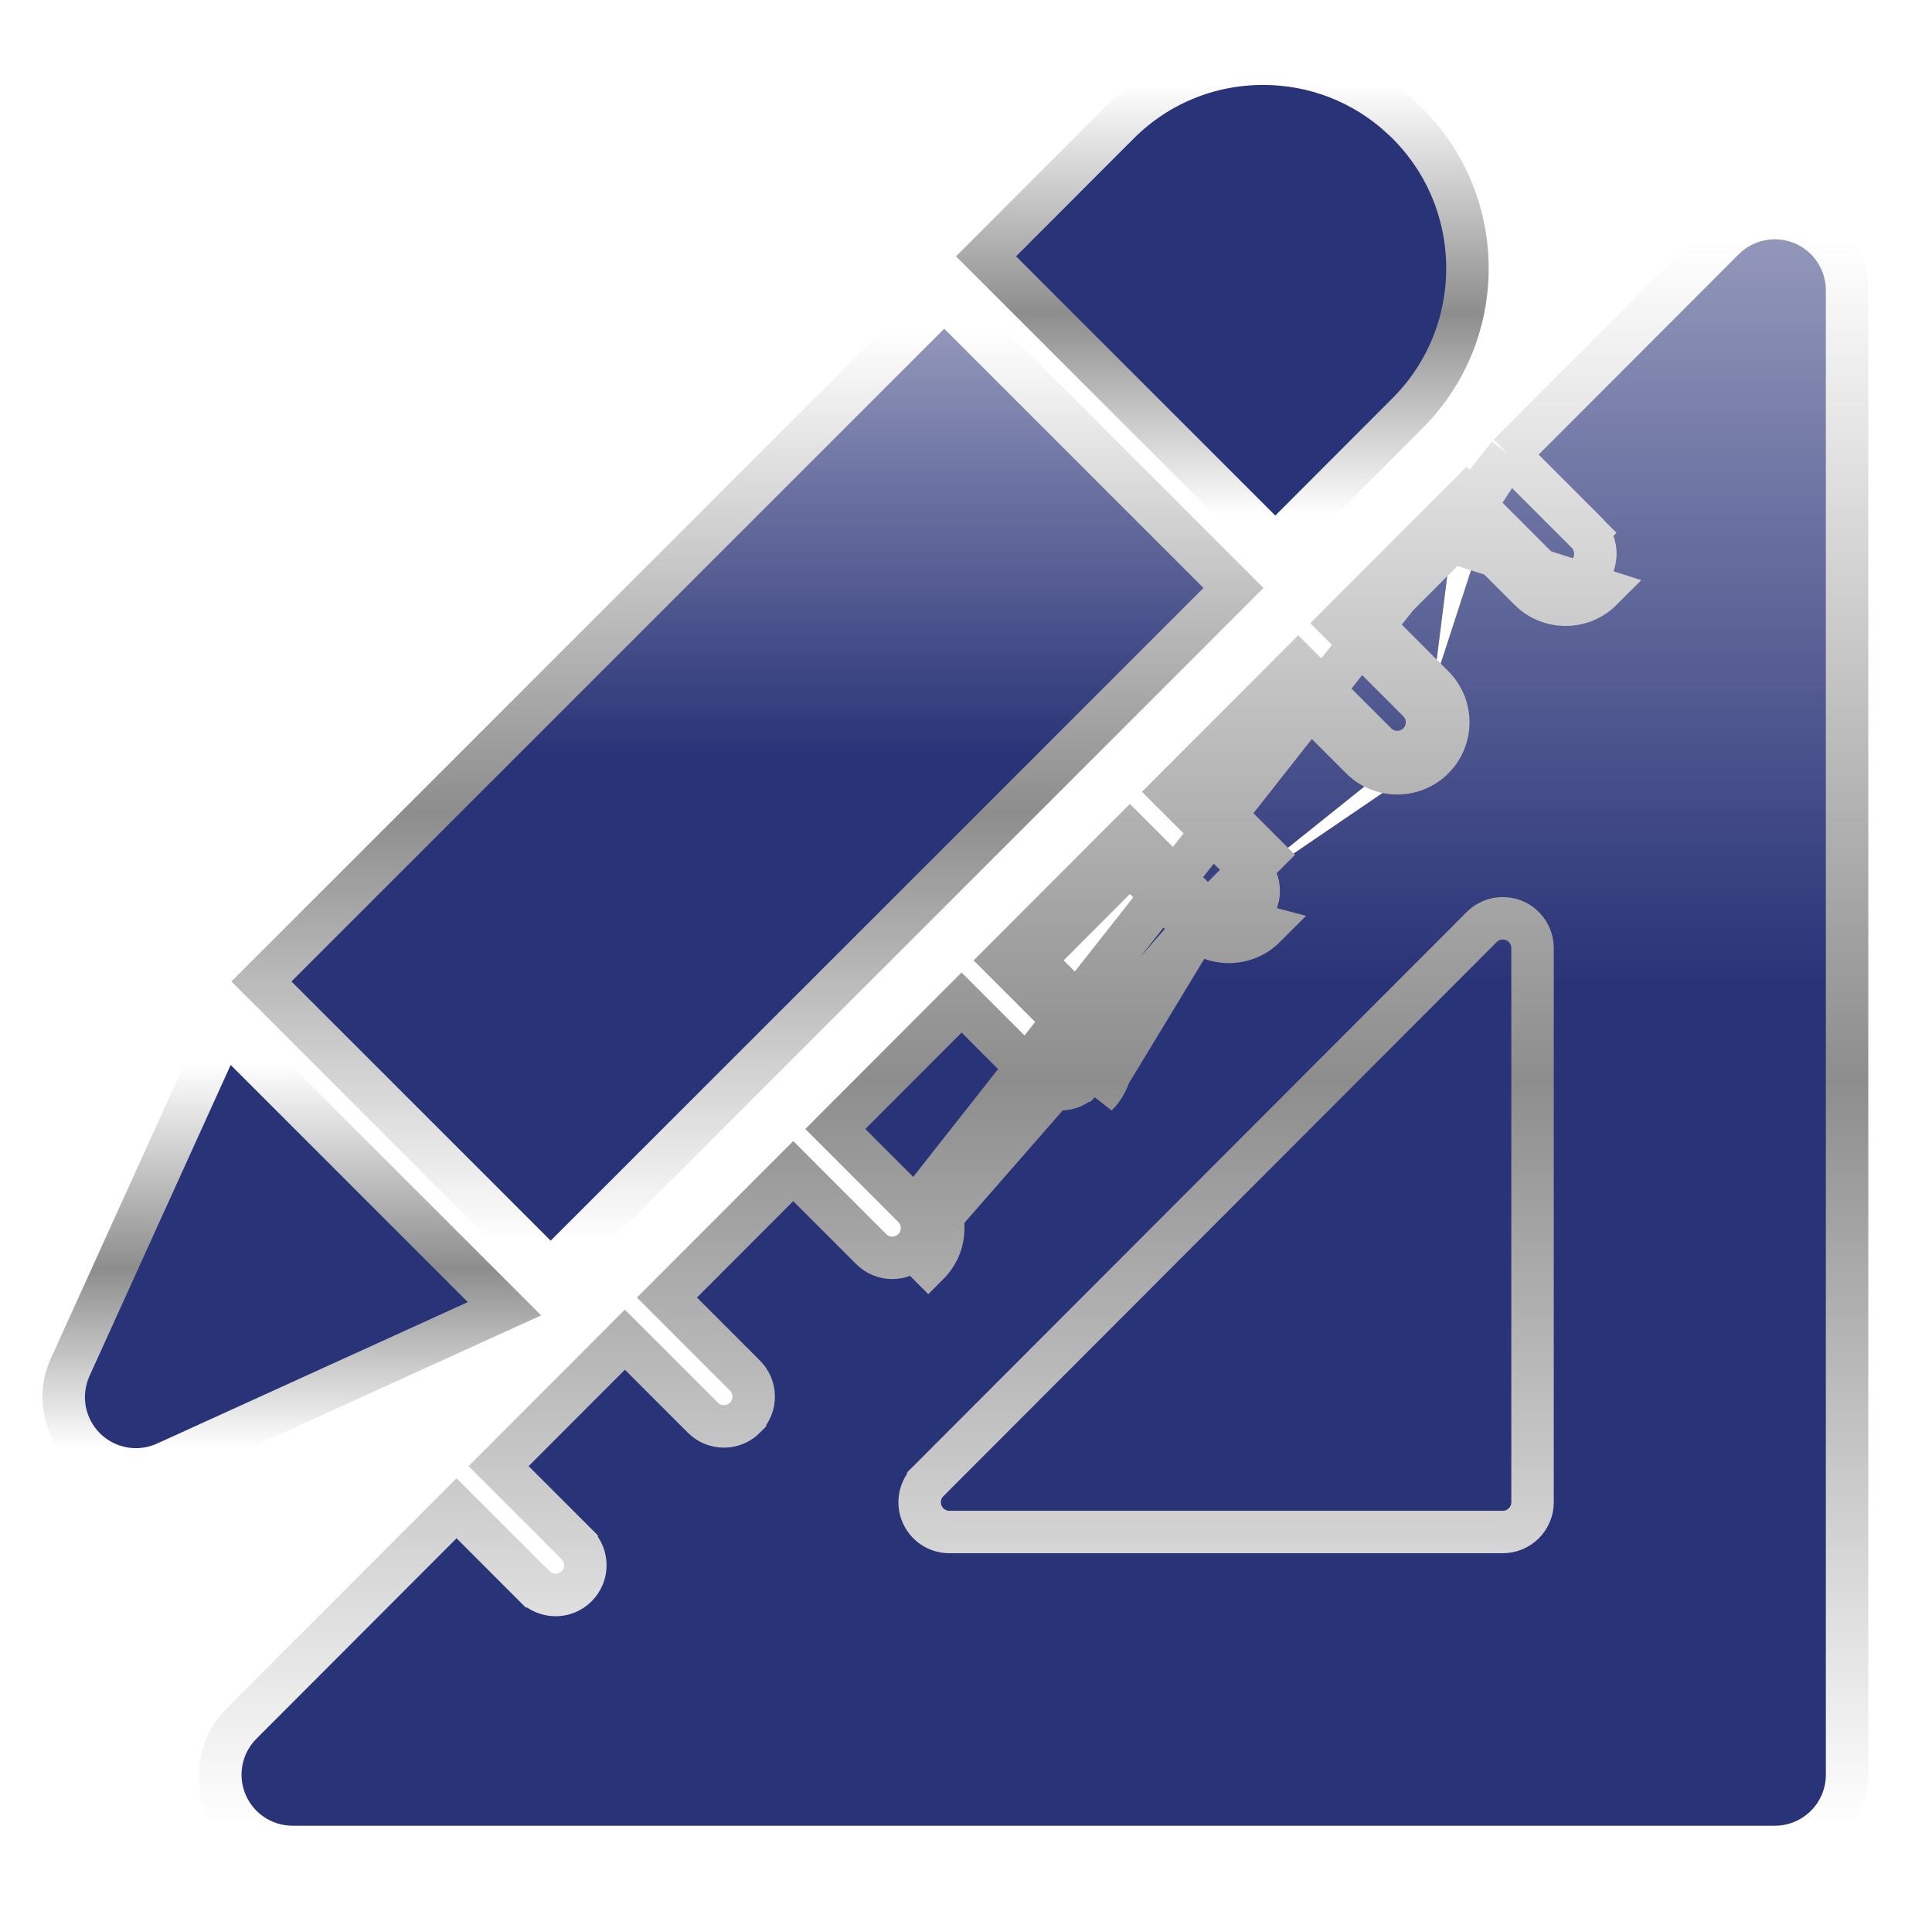 <svg width="91" height="90" viewBox="0 0 91 90" fill="none" xmlns="http://www.w3.org/2000/svg">
<g filter="url(#filter0_d)">
<path d="M67.305 18.454L67.305 18.454C71.057 14.696 71.057 8.584 67.305 4.826L67.012 4.533H66.999C65.22 2.898 62.923 2.001 60.494 2.001L60.494 2.001C57.923 2.002 55.501 3.005 53.684 4.826C53.684 4.826 53.684 4.826 53.683 4.826L48.15 10.368L47.444 11.075L48.151 11.782L60.361 23.992L61.069 24.7L61.776 23.992L67.305 18.454Z" fill="#293377" stroke="url(#paint0_linear)" stroke-width="2"/>
<path d="M14.021 44.525L13.313 45.232L14.021 45.939L26.231 58.149L26.938 58.856L27.645 58.149L58.392 27.403L59.099 26.695L58.392 25.988L46.181 13.778L45.474 13.071L44.767 13.778L14.021 44.525Z" fill="#293377"/>
<path d="M14.021 44.525L13.313 45.232L14.021 45.939L26.231 58.149L26.938 58.856L27.645 58.149L58.392 27.403L59.099 26.695L58.392 25.988L46.181 13.778L45.474 13.071L44.767 13.778L14.021 44.525Z" fill="url(#paint1_linear)"/>
<path d="M14.021 44.525L13.313 45.232L14.021 45.939L26.231 58.149L26.938 58.856L27.645 58.149L58.392 27.403L59.099 26.695L58.392 25.988L46.181 13.778L45.474 13.071L44.767 13.778L14.021 44.525Z" stroke="url(#paint2_linear)" stroke-width="2"/>
<path d="M12.573 48.458L11.552 47.436L10.955 48.751L4.304 63.406L4.304 63.406C3.718 64.697 3.995 66.217 4.998 67.219L4.998 67.219C5.65 67.87 6.52 68.215 7.403 68.215C7.879 68.215 8.36 68.115 8.812 67.908C8.812 67.908 8.813 67.908 8.813 67.908L23.45 61.245L24.762 60.648L23.743 59.628L12.573 48.458Z" fill="#293377" stroke="url(#paint3_linear)" stroke-width="2"/>
<path d="M72.059 20.415L72.765 19.708L82.19 10.27L82.19 10.27V10.27C83.163 9.295 84.626 9.003 85.898 9.53C87.17 10.056 87.999 11.297 88 12.673V12.673V82.597C88 84.477 86.476 86 84.598 86H14.779C13.404 86 12.164 85.171 11.637 83.901L12.56 83.518L11.637 83.901C11.109 82.63 11.4 81.167 12.372 80.194L12.372 80.194L21.797 70.754L22.504 70.046L23.212 70.754L26.176 73.721C26.176 73.721 26.176 73.721 26.177 73.721C26.177 73.721 26.177 73.721 26.177 73.721C26.451 73.995 26.808 74.132 27.168 74.132C27.529 74.132 27.885 73.995 28.16 73.721C28.708 73.173 28.708 72.286 28.16 71.738C28.16 71.738 28.16 71.737 28.16 71.737L25.192 68.769L24.485 68.062L25.191 67.355L29.726 62.814L30.433 62.105L31.141 62.813L34.105 65.779L34.106 65.78C34.38 66.054 34.737 66.191 35.097 66.191C35.457 66.191 35.815 66.054 36.089 65.78L36.089 65.779C36.636 65.232 36.637 64.345 36.089 63.797C36.089 63.797 36.089 63.797 36.089 63.797L33.121 60.827L32.414 60.12L33.12 59.413L37.655 54.873L38.363 54.164L39.07 54.873L42.035 57.839C42.035 57.839 42.035 57.839 42.035 57.839C42.035 57.839 42.035 57.839 42.035 57.839C42.309 58.113 42.666 58.25 43.027 58.25C43.387 58.25 43.744 58.113 44.018 57.84C44.018 57.839 44.019 57.839 44.019 57.839M72.059 20.415L44.726 55.149C45.664 56.087 45.663 57.609 44.725 58.547L44.019 57.839M72.059 20.415L72.765 21.122L75.734 24.091L76.434 23.392L75.734 24.091C76.281 24.639 76.281 25.527 75.734 26.074L75.734 26.074C75.459 26.349 75.102 26.485 74.742 26.485C74.382 26.485 74.025 26.349 73.751 26.074L73.75 26.074L70.785 23.108L70.078 22.4L69.371 23.108L64.836 27.649L64.13 28.356L64.837 29.062L67.805 32.032L68.512 31.325M72.059 20.415L69.371 24.522M44.019 57.839C44.566 57.292 44.566 56.404 44.019 55.856L44.722 55.153L44.019 55.856L41.05 52.886L40.344 52.18L41.05 51.473L45.584 46.932L46.291 46.224L46.998 46.931L49.964 49.897M44.019 57.839L57.893 41.957M69.371 24.522L65.544 28.355L68.512 31.325M69.371 24.522L69.371 24.522L70.078 23.815L70.786 24.521L70.785 24.522L73.043 26.781C73.512 27.251 74.127 27.485 74.742 27.485C75.357 27.485 75.971 27.251 76.441 26.781L69.371 24.522ZM68.512 31.325L67.805 32.032C68.352 32.58 68.352 33.467 67.805 34.015M68.512 31.325C69.45 32.264 69.45 33.784 68.512 34.723M68.512 34.723L67.805 34.015M68.512 34.723L67.805 34.016C67.805 34.016 67.805 34.015 67.805 34.015M68.512 34.723C68.042 35.191 67.428 35.426 66.813 35.426C66.198 35.426 65.583 35.191 65.115 34.722L62.856 32.463L62.857 32.463L62.149 31.756L61.442 32.463L61.443 32.464L57.615 36.297L60.583 39.267L57.893 41.957M67.805 34.015C67.531 34.289 67.174 34.426 66.813 34.426C66.452 34.426 66.095 34.289 65.822 34.016L65.822 34.015L62.856 31.049L62.149 30.341L61.442 31.05L56.907 35.59L56.201 36.297L56.907 37.004L59.876 39.974L59.876 39.974C60.424 40.521 60.424 41.409 59.876 41.956L59.876 41.957C59.601 42.231 59.244 42.367 58.885 42.367C58.524 42.367 58.167 42.231 57.893 41.957M57.893 41.957L54.928 38.99L54.22 38.282L53.513 38.99L48.979 43.532L48.273 44.239L48.979 44.945L51.947 47.914L51.947 47.915C52.495 48.462 52.495 49.35 51.947 49.898L51.946 49.898C51.673 50.172 51.316 50.308 50.956 50.308C50.595 50.308 50.238 50.172 49.964 49.897M57.893 41.957L57.186 42.664M57.893 41.957L52.654 50.605C53.592 49.667 53.593 48.146 52.654 47.208L49.687 44.238L53.514 40.405L53.513 40.404L54.22 39.697L54.928 40.404L54.927 40.404L57.186 42.664M57.893 41.957L57.893 41.957L57.186 42.664M57.893 41.957L60.583 42.664C60.114 43.133 59.499 43.367 58.885 43.367C58.269 43.367 57.655 43.133 57.186 42.664M49.964 49.897L49.964 49.898L49.257 50.605L49.964 49.897ZM44.726 68.773L44.726 68.772L70.79 42.669C70.79 42.669 70.79 42.668 70.79 42.668C71.192 42.267 71.794 42.147 72.319 42.363C72.843 42.58 73.185 43.092 73.185 43.659V69.763C73.185 70.537 72.556 71.165 71.782 71.165H45.718C45.152 71.165 44.64 70.824 44.423 70.3C44.206 69.776 44.325 69.173 44.726 68.773Z" fill="#293377"/>
<path d="M72.059 20.415L72.765 19.708L82.19 10.27L82.19 10.27V10.27C83.163 9.295 84.626 9.003 85.898 9.53C87.17 10.056 87.999 11.297 88 12.673V12.673V82.597C88 84.477 86.476 86 84.598 86H14.779C13.404 86 12.164 85.171 11.637 83.901L12.56 83.518L11.637 83.901C11.109 82.63 11.4 81.167 12.372 80.194L12.372 80.194L21.797 70.754L22.504 70.046L23.212 70.754L26.176 73.721C26.176 73.721 26.176 73.721 26.177 73.721C26.177 73.721 26.177 73.721 26.177 73.721C26.451 73.995 26.808 74.132 27.168 74.132C27.529 74.132 27.885 73.995 28.16 73.721C28.708 73.173 28.708 72.286 28.16 71.738C28.16 71.738 28.16 71.737 28.16 71.737L25.192 68.769L24.485 68.062L25.191 67.355L29.726 62.814L30.433 62.105L31.141 62.813L34.105 65.779L34.106 65.78C34.38 66.054 34.737 66.191 35.097 66.191C35.457 66.191 35.815 66.054 36.089 65.78L36.089 65.779C36.636 65.232 36.637 64.345 36.089 63.797C36.089 63.797 36.089 63.797 36.089 63.797L33.121 60.827L32.414 60.12L33.12 59.413L37.655 54.873L38.363 54.164L39.07 54.873L42.035 57.839C42.035 57.839 42.035 57.839 42.035 57.839C42.035 57.839 42.035 57.839 42.035 57.839C42.309 58.113 42.666 58.25 43.027 58.25C43.387 58.25 43.744 58.113 44.018 57.84C44.018 57.839 44.019 57.839 44.019 57.839M72.059 20.415L44.726 55.149C45.664 56.087 45.663 57.609 44.725 58.547L44.019 57.839M72.059 20.415L72.765 21.122L75.734 24.091L76.434 23.392L75.734 24.091C76.281 24.639 76.281 25.527 75.734 26.074L75.734 26.074C75.459 26.349 75.102 26.485 74.742 26.485C74.382 26.485 74.025 26.349 73.751 26.074L73.75 26.074L70.785 23.108L70.078 22.4L69.371 23.108L64.836 27.649L64.13 28.356L64.837 29.062L67.805 32.032L68.512 31.325M72.059 20.415L69.371 24.522M44.019 57.839C44.566 57.292 44.566 56.404 44.019 55.856L44.722 55.153L44.019 55.856L41.05 52.886L40.344 52.18L41.05 51.473L45.584 46.932L46.291 46.224L46.998 46.931L49.964 49.897M44.019 57.839L57.893 41.957M69.371 24.522L65.544 28.355L68.512 31.325M69.371 24.522L69.371 24.522L70.078 23.815L70.786 24.521L70.785 24.522L73.043 26.781C73.512 27.251 74.127 27.485 74.742 27.485C75.357 27.485 75.971 27.251 76.441 26.781L69.371 24.522ZM68.512 31.325L67.805 32.032C68.352 32.58 68.352 33.467 67.805 34.015M68.512 31.325C69.45 32.264 69.45 33.784 68.512 34.723M68.512 34.723L67.805 34.015M68.512 34.723L67.805 34.016C67.805 34.016 67.805 34.015 67.805 34.015M68.512 34.723C68.042 35.191 67.428 35.426 66.813 35.426C66.198 35.426 65.583 35.191 65.115 34.722L62.856 32.463L62.857 32.463L62.149 31.756L61.442 32.463L61.443 32.464L57.615 36.297L60.583 39.267L57.893 41.957M67.805 34.015C67.531 34.289 67.174 34.426 66.813 34.426C66.452 34.426 66.095 34.289 65.822 34.016L65.822 34.015L62.856 31.049L62.149 30.341L61.442 31.05L56.907 35.59L56.201 36.297L56.907 37.004L59.876 39.974L59.876 39.974C60.424 40.521 60.424 41.409 59.876 41.956L59.876 41.957C59.601 42.231 59.244 42.367 58.885 42.367C58.524 42.367 58.167 42.231 57.893 41.957M57.893 41.957L54.928 38.99L54.22 38.282L53.513 38.99L48.979 43.532L48.273 44.239L48.979 44.945L51.947 47.914L51.947 47.915C52.495 48.462 52.495 49.35 51.947 49.898L51.946 49.898C51.673 50.172 51.316 50.308 50.956 50.308C50.595 50.308 50.238 50.172 49.964 49.897M57.893 41.957L57.186 42.664M57.893 41.957L52.654 50.605C53.592 49.667 53.593 48.146 52.654 47.208L49.687 44.238L53.514 40.405L53.513 40.404L54.22 39.697L54.928 40.404L54.927 40.404L57.186 42.664M57.893 41.957L57.893 41.957L57.186 42.664M57.893 41.957L60.583 42.664C60.114 43.133 59.499 43.367 58.885 43.367C58.269 43.367 57.655 43.133 57.186 42.664M49.964 49.897L49.964 49.898L49.257 50.605L49.964 49.897ZM44.726 68.773L44.726 68.772L70.79 42.669C70.79 42.669 70.79 42.668 70.79 42.668C71.192 42.267 71.794 42.147 72.319 42.363C72.843 42.58 73.185 43.092 73.185 43.659V69.763C73.185 70.537 72.556 71.165 71.782 71.165H45.718C45.152 71.165 44.64 70.824 44.423 70.3C44.206 69.776 44.325 69.173 44.726 68.773Z" fill="url(#paint4_linear)"/>
<path d="M72.059 20.415L72.765 19.708L82.19 10.27L82.19 10.27V10.27C83.163 9.295 84.626 9.003 85.898 9.53C87.17 10.056 87.999 11.297 88 12.673V12.673V82.597C88 84.477 86.476 86 84.598 86H14.779C13.404 86 12.164 85.171 11.637 83.901L12.56 83.518L11.637 83.901C11.109 82.63 11.4 81.167 12.372 80.194L12.372 80.194L21.797 70.754L22.504 70.046L23.212 70.754L26.176 73.721C26.176 73.721 26.176 73.721 26.177 73.721C26.177 73.721 26.177 73.721 26.177 73.721C26.451 73.995 26.808 74.132 27.168 74.132C27.529 74.132 27.885 73.995 28.16 73.721C28.708 73.173 28.708 72.286 28.16 71.738C28.16 71.738 28.16 71.737 28.16 71.737L25.192 68.769L24.485 68.062L25.191 67.355L29.726 62.814L30.433 62.105L31.141 62.813L34.105 65.779L34.106 65.78C34.38 66.054 34.737 66.191 35.097 66.191C35.457 66.191 35.815 66.054 36.089 65.78L36.089 65.779C36.636 65.232 36.637 64.345 36.089 63.797C36.089 63.797 36.089 63.797 36.089 63.797L33.121 60.827L32.414 60.12L33.12 59.413L37.655 54.873L38.363 54.164L39.07 54.873L42.035 57.839C42.035 57.839 42.035 57.839 42.035 57.839C42.035 57.839 42.035 57.839 42.035 57.839C42.309 58.113 42.666 58.25 43.027 58.25C43.387 58.25 43.744 58.113 44.018 57.84C44.018 57.839 44.019 57.839 44.019 57.839M72.059 20.415L44.726 55.149C45.664 56.087 45.663 57.609 44.725 58.547L44.019 57.839M72.059 20.415L72.765 21.122L75.734 24.091L76.434 23.392L75.734 24.091C76.281 24.639 76.281 25.527 75.734 26.074L75.734 26.074C75.459 26.349 75.102 26.485 74.742 26.485C74.382 26.485 74.025 26.349 73.751 26.074L73.75 26.074L70.785 23.108L70.078 22.4L69.371 23.108L64.836 27.649L64.13 28.356L64.837 29.062L67.805 32.032L68.512 31.325M72.059 20.415L69.371 24.522M44.019 57.839C44.566 57.292 44.566 56.404 44.019 55.856L44.722 55.153L44.019 55.856L41.05 52.886L40.344 52.18L41.05 51.473L45.584 46.932L46.291 46.224L46.998 46.931L49.964 49.897M44.019 57.839L57.893 41.957M69.371 24.522L65.544 28.355L68.512 31.325M69.371 24.522L69.371 24.522L70.078 23.815L70.786 24.521L70.785 24.522L73.043 26.781C73.512 27.251 74.127 27.485 74.742 27.485C75.357 27.485 75.971 27.251 76.441 26.781L69.371 24.522ZM68.512 31.325L67.805 32.032C68.352 32.58 68.352 33.467 67.805 34.015M68.512 31.325C69.45 32.264 69.45 33.784 68.512 34.723M68.512 34.723L67.805 34.015M68.512 34.723L67.805 34.016C67.805 34.016 67.805 34.015 67.805 34.015M68.512 34.723C68.042 35.191 67.428 35.426 66.813 35.426C66.198 35.426 65.583 35.191 65.115 34.722L62.856 32.463L62.857 32.463L62.149 31.756L61.442 32.463L61.443 32.464L57.615 36.297L60.583 39.267L57.893 41.957M67.805 34.015C67.531 34.289 67.174 34.426 66.813 34.426C66.452 34.426 66.095 34.289 65.822 34.016L65.822 34.015L62.856 31.049L62.149 30.341L61.442 31.05L56.907 35.59L56.201 36.297L56.907 37.004L59.876 39.974L59.876 39.974C60.424 40.521 60.424 41.409 59.876 41.956L59.876 41.957C59.601 42.231 59.244 42.367 58.885 42.367C58.524 42.367 58.167 42.231 57.893 41.957M57.893 41.957L54.928 38.99L54.22 38.282L53.513 38.99L48.979 43.532L48.273 44.239L48.979 44.945L51.947 47.914L51.947 47.915C52.495 48.462 52.495 49.35 51.947 49.898L51.946 49.898C51.673 50.172 51.316 50.308 50.956 50.308C50.595 50.308 50.238 50.172 49.964 49.897M57.893 41.957L57.186 42.664M57.893 41.957L52.654 50.605C53.592 49.667 53.593 48.146 52.654 47.208L49.687 44.238L53.514 40.405L53.513 40.404L54.22 39.697L54.928 40.404L54.927 40.404L57.186 42.664M57.893 41.957L57.893 41.957L57.186 42.664M57.893 41.957L60.583 42.664C60.114 43.133 59.499 43.367 58.885 43.367C58.269 43.367 57.655 43.133 57.186 42.664M49.964 49.897L49.964 49.898L49.257 50.605L49.964 49.897ZM44.726 68.773L44.726 68.772L70.79 42.669C70.79 42.669 70.79 42.668 70.79 42.668C71.192 42.267 71.794 42.147 72.319 42.363C72.843 42.58 73.185 43.092 73.185 43.659V69.763C73.185 70.537 72.556 71.165 71.782 71.165H45.718C45.152 71.165 44.64 70.824 44.423 70.3C44.206 69.776 44.325 69.173 44.726 68.773Z" stroke="url(#paint5_linear)" stroke-width="2"/>
</g>
<defs>
<filter id="filter0_d" x="0" y="-1" width="92" height="92" filterUnits="userSpaceOnUse" color-interpolation-filters="sRGB">
<feFlood flood-opacity="0" result="BackgroundImageFix"/>
<feColorMatrix in="SourceAlpha" type="matrix" values="0 0 0 0 0 0 0 0 0 0 0 0 0 0 0 0 0 0 127 0"/>
<feOffset dx="-1" dy="1"/>
<feGaussianBlur stdDeviation="1"/>
<feColorMatrix type="matrix" values="0 0 0 0 0 0 0 0 0 0 0 0 0 0 0 0 0 0 0.2 0"/>
<feBlend mode="normal" in2="BackgroundImageFix" result="effect1_dropShadow"/>
<feBlend mode="normal" in="SourceGraphic" in2="effect1_dropShadow" result="shape"/>
</filter>
<linearGradient id="paint0_linear" x1="58.988" y1="3.001" x2="58.988" y2="23.285" gradientUnits="userSpaceOnUse">
<stop stop-color="white"/>
<stop offset="0.531" stop-color="#8D8D8D"/>
<stop offset="1" stop-color="white"/>
</linearGradient>
<linearGradient id="paint1_linear" x1="36.206" y1="14.485" x2="36.206" y2="57.442" gradientUnits="userSpaceOnUse">
<stop stop-color="white" stop-opacity="0.49"/>
<stop offset="0.469" stop-color="white" stop-opacity="0"/>
</linearGradient>
<linearGradient id="paint2_linear" x1="36.206" y1="14.485" x2="36.206" y2="57.442" gradientUnits="userSpaceOnUse">
<stop stop-color="white"/>
<stop offset="0.531" stop-color="#8D8D8D"/>
<stop offset="1" stop-color="white"/>
</linearGradient>
<linearGradient id="paint3_linear" x1="14.018" y1="49.165" x2="14.018" y2="67.215" gradientUnits="userSpaceOnUse">
<stop stop-color="white"/>
<stop offset="0.531" stop-color="#8D8D8D"/>
<stop offset="1" stop-color="white"/>
</linearGradient>
<linearGradient id="paint4_linear" x1="49.689" y1="10.271" x2="49.689" y2="85" gradientUnits="userSpaceOnUse">
<stop stop-color="white" stop-opacity="0.49"/>
<stop offset="0.469" stop-color="white" stop-opacity="0"/>
</linearGradient>
<linearGradient id="paint5_linear" x1="49.689" y1="10.271" x2="49.689" y2="85" gradientUnits="userSpaceOnUse">
<stop stop-color="white"/>
<stop offset="0.531" stop-color="#8D8D8D"/>
<stop offset="1" stop-color="white"/>
</linearGradient>
</defs>
</svg>
